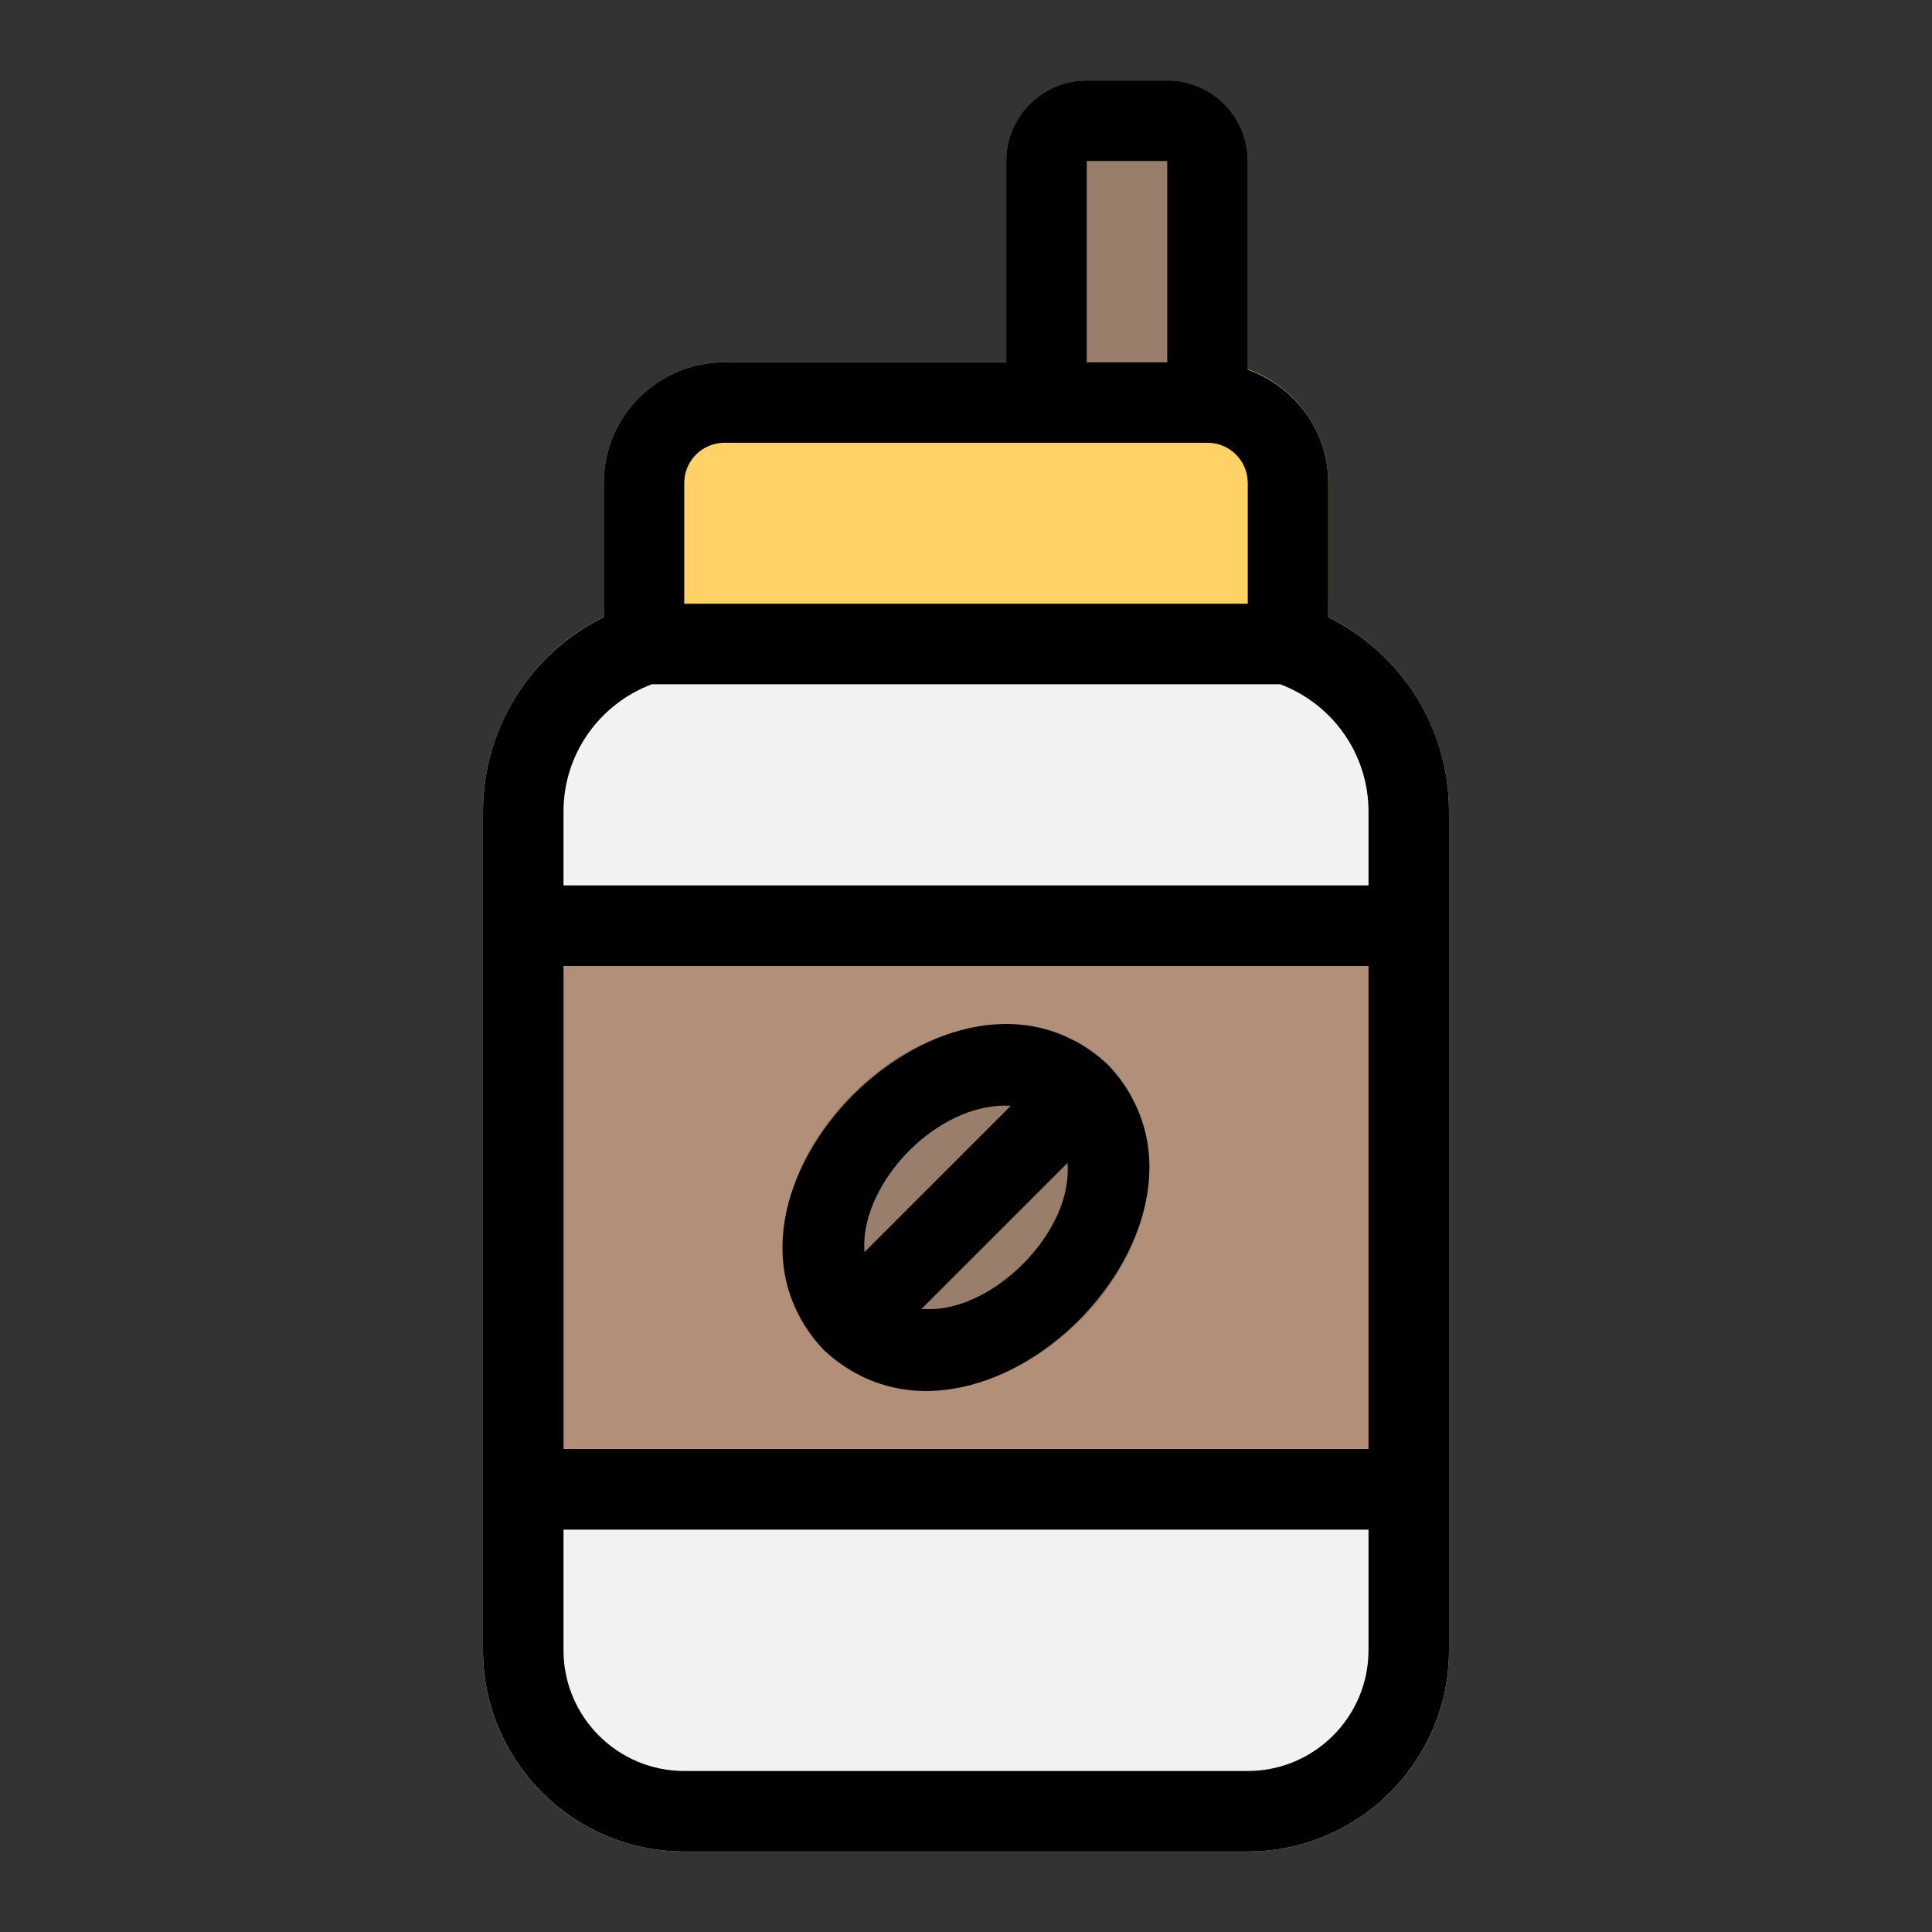 <svg height="512" viewBox="0 0 48 48" width="512" xmlns="http://www.w3.org/2000/svg"><rect x="0" y="0" width="48" height="48" fill="#333333" stroke="none"/><g id="Line"><path d="m12 38h24v3c0 2.76-2.24 5-5 5h-14c-2.76 0-5-2.24-5-5z" fill="#f2f2f2"/><g><path d="m36 20.16v1.84h-24v-1.84c0-2.05 1.171-3.93 3-4.83v-.33h18v.33c1.829.9 2.999 2.78 3 4.83z" fill="#f2f2f2"/></g><path d="m29 2h-2c-1.103 0-2 .897-2 2v6c0 .553.448 1 1 1h4c.552 0 1-.447 1-1v-6c0-1.103-.897-2-2-2z" fill="#997e6c"/><g><path d="m12 22h24v16h-24z" fill="#b18f78"/></g><path d="m28.492 29.642c-.318 2.51-2.91 4.92-5.47 4.89-2.243.069-3.911-1.962-3.51-4.18.277-2.299 2.551-4.564 4.85-4.84 2.477-.445 4.572 1.648 4.13 4.13z" fill="#997e6c"/><g><path d="m28.132 27.282-6.84 6.85c-.603-.3-1.117-.809-1.42-1.41l6.85-6.86c.601.314 1.111.812 1.41 1.42z" fill="#7f6654"/></g><path d="m33 12v3h-18v-3c0-1.65 1.35-3 3-3h12c1.65 0 3 1.35 3 3z" fill="#ffd267"/><path d="m29 2h-2c-1.103 0-2 .897-2 2v5h-7c-1.654 0-3 1.346-3 3v3.332c-1.82.898-3 2.758-3 4.83v20.838c0 2.757 2.243 5 5 5h14c2.757 0 5-2.243 5-5v-20.838c0-2.072-1.18-3.932-3-4.83v-3.332c0-1.302-.839-2.402-2-2.816v-5.184c0-1.103-.897-2-2-2zm-2 2h2v5h-2zm-9 7h12c.551 0 1 .448 1 1v3h-14v-3c0-.552.449-1 1-1zm16 25h-20v-12h20zm-3 8h-14c-1.654 0-3-1.346-3-3v-3h20v3c0 1.654-1.346 3-3 3zm3-23.838v1.838h-20v-1.838c0-1.415.879-2.665 2.195-3.162h15.611c1.315.497 2.194 1.747 2.194 3.162z"/><path d="m20.464 33.535c3.881 3.622 10.677-3.228 7.071-7.07-3.85-3.62-10.69 3.221-7.071 7.07zm6.046-4.177c-.175 1.441-1.711 2.977-3.152 3.151-.124.017-.29.022-.468.013l3.633-3.632c.01.178.005.344-.013.468zm-5.02 1.284c.216-1.593 1.971-3.268 3.624-3.169l-3.637 3.637c-.01-.178-.005-.344.013-.468z"/></g></svg>